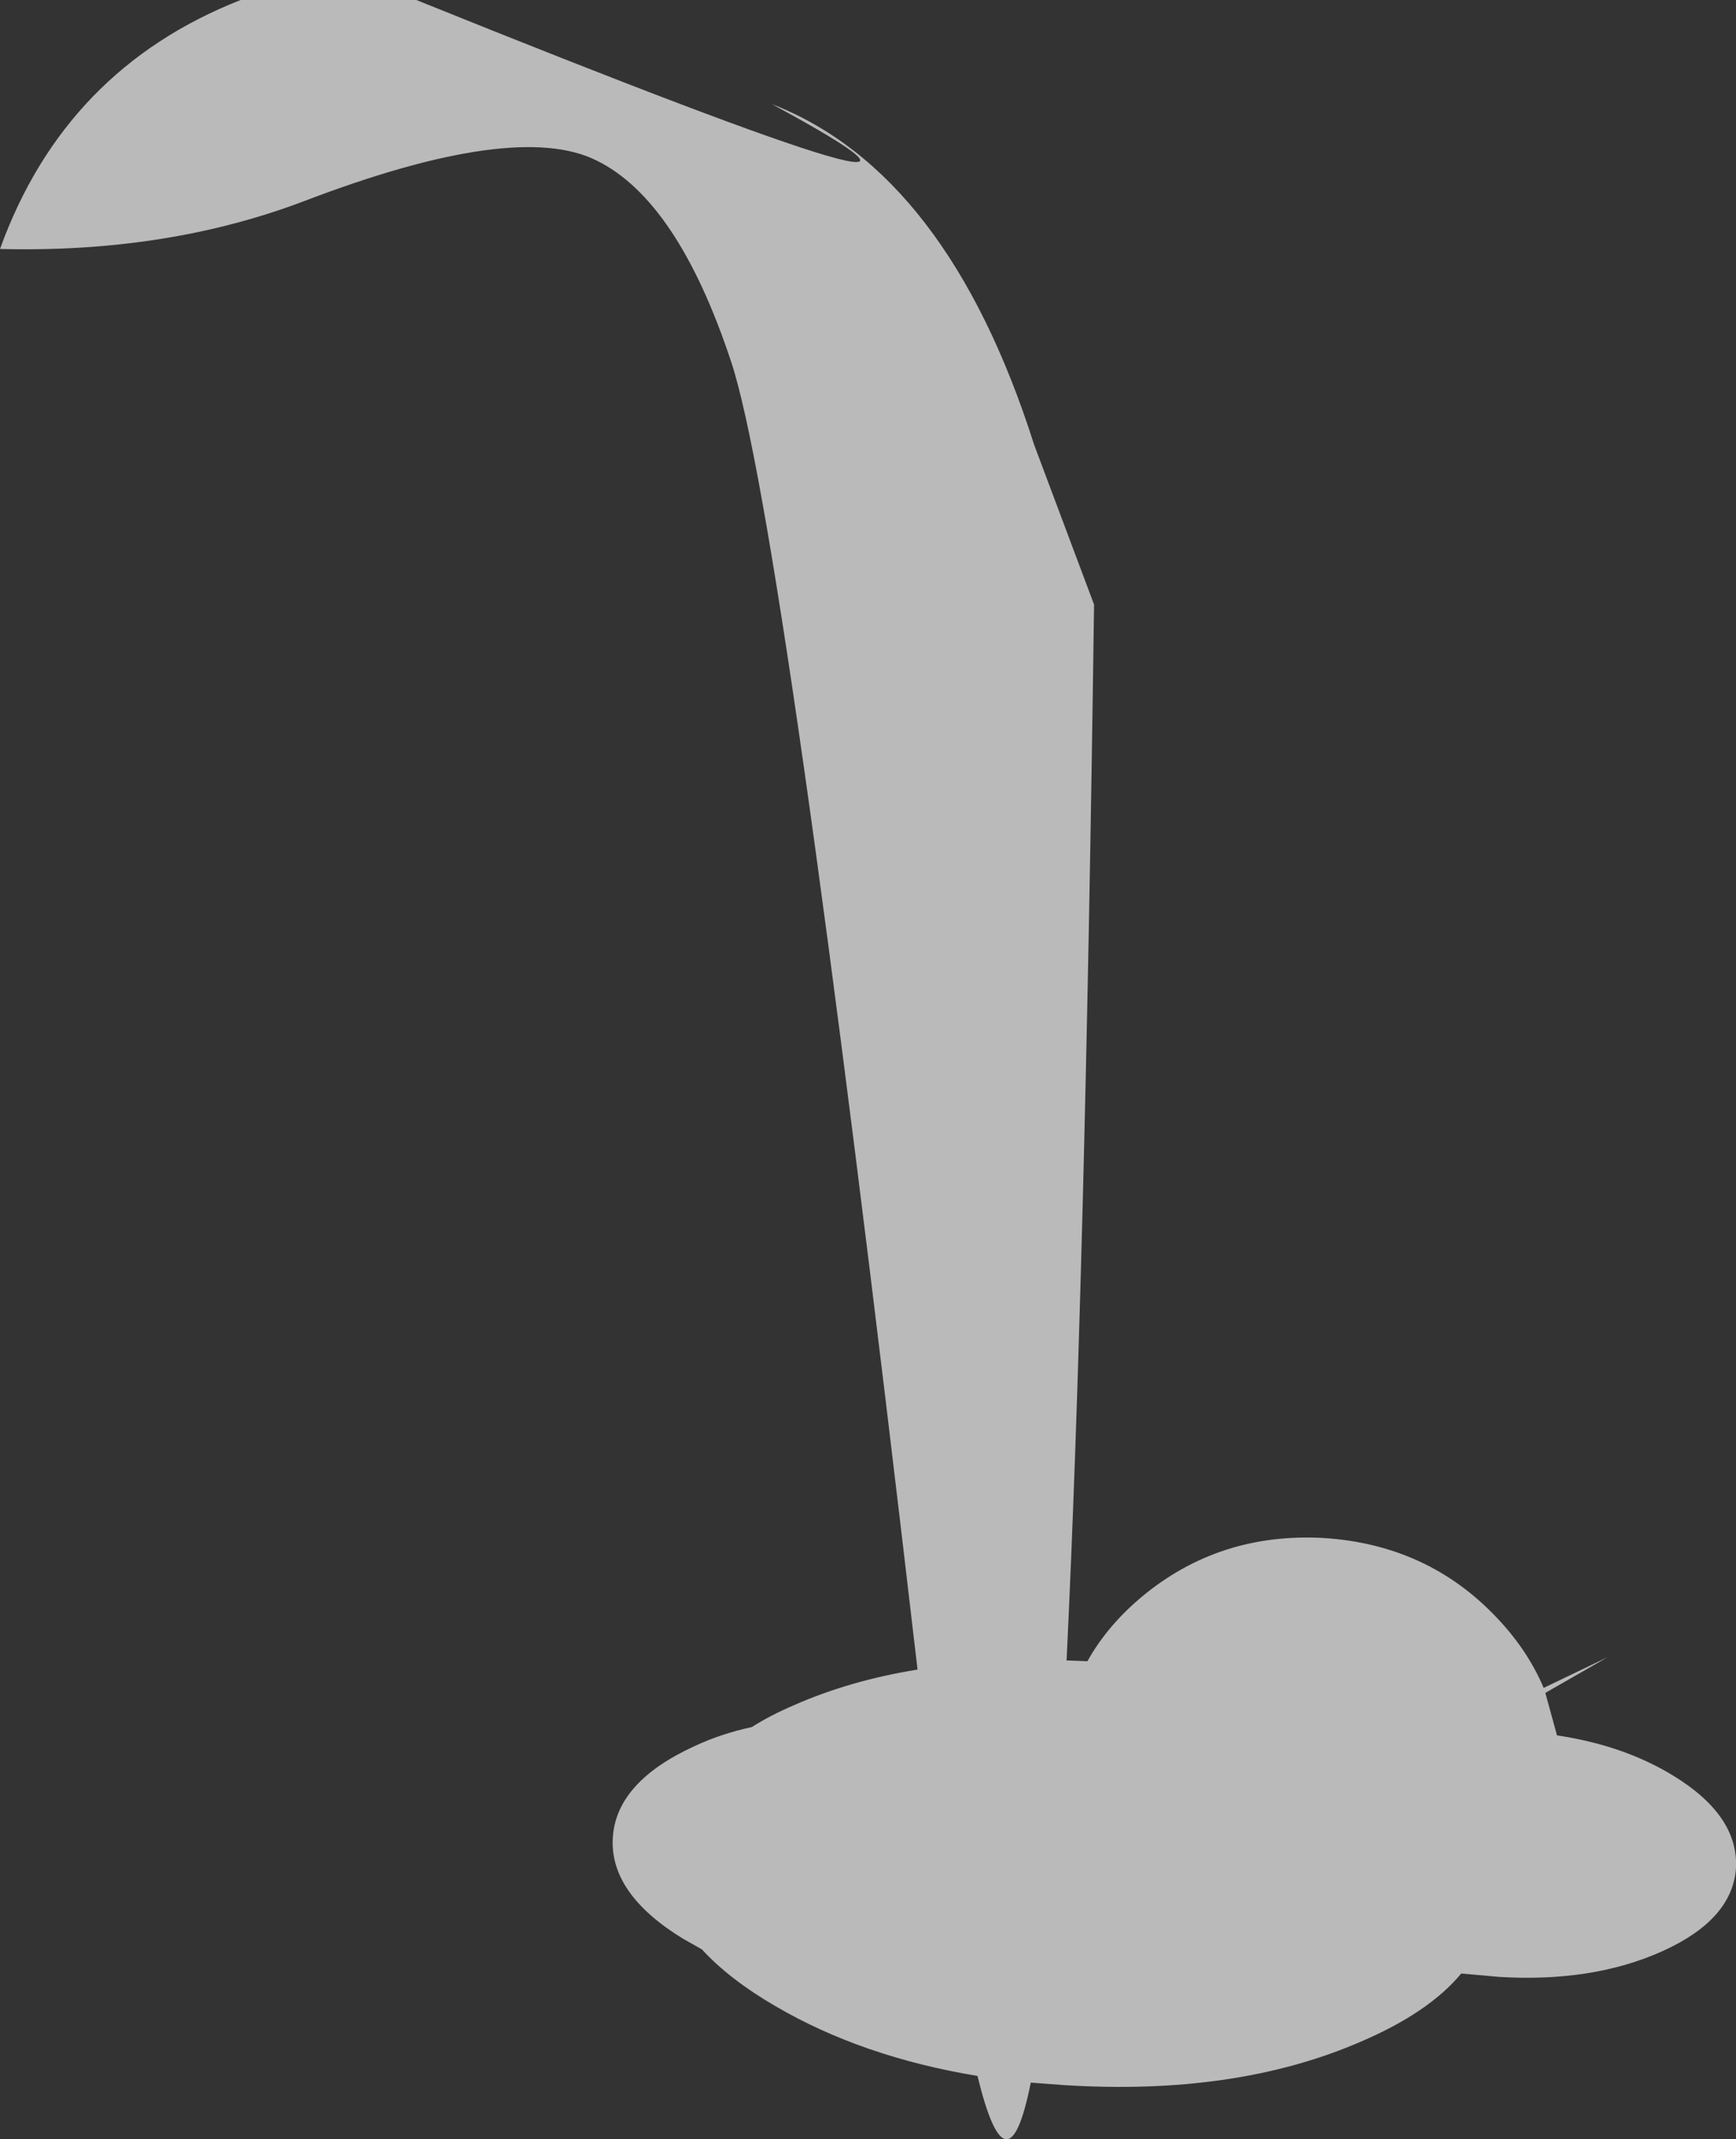 <?xml version="1.0" encoding="UTF-8" standalone="no"?>
<svg xmlns:xlink="http://www.w3.org/1999/xlink" height="128.45px" width="104.25px" xmlns="http://www.w3.org/2000/svg">
  <rect width="100%" height="100%" fill="#333333" stroke="none"/>
  <g transform="matrix(1.0, 0.0, 0.0, 1.0, -44.5, -41.35)">
    <path d="M106.6 68.05 L110.2 77.65 Q109.65 118.35 108.55 141.05 L109.8 141.1 Q111.0 138.95 113.1 137.2 117.75 133.35 124.0 133.7 130.25 134.1 134.4 138.5 136.25 140.45 137.2 142.7 L141.05 140.85 137.3 143.0 138.0 145.55 Q142.0 146.15 144.95 147.95 148.9 150.35 148.75 153.5 148.55 156.6 144.35 158.5 140.15 160.4 134.5 160.05 L132.25 159.85 Q130.3 162.2 126.2 163.95 118.7 167.2 108.4 166.55 L106.4 166.4 Q105.0 173.4 103.2 166.0 96.25 164.85 91.05 161.8 88.3 160.2 86.65 158.4 L85.5 157.75 Q81.1 155.05 81.3 151.7 81.5 148.35 86.2 146.2 87.8 145.45 89.65 145.05 90.75 144.35 92.15 143.75 95.55 142.25 99.6 141.6 91.55 72.5 88.4 63.05 85.2 53.4 80.35 51.0 75.5 48.55 62.7 53.45 54.5 56.55 44.5 56.3 48.4 45.5 58.95 41.35 L69.5 41.35 Q108.05 56.9 90.85 47.6 101.4 51.7 106.6 68.05" fill="#ffffff" fill-opacity="0.663" fill-rule="evenodd" stroke="none"/>
  </g>
</svg>
